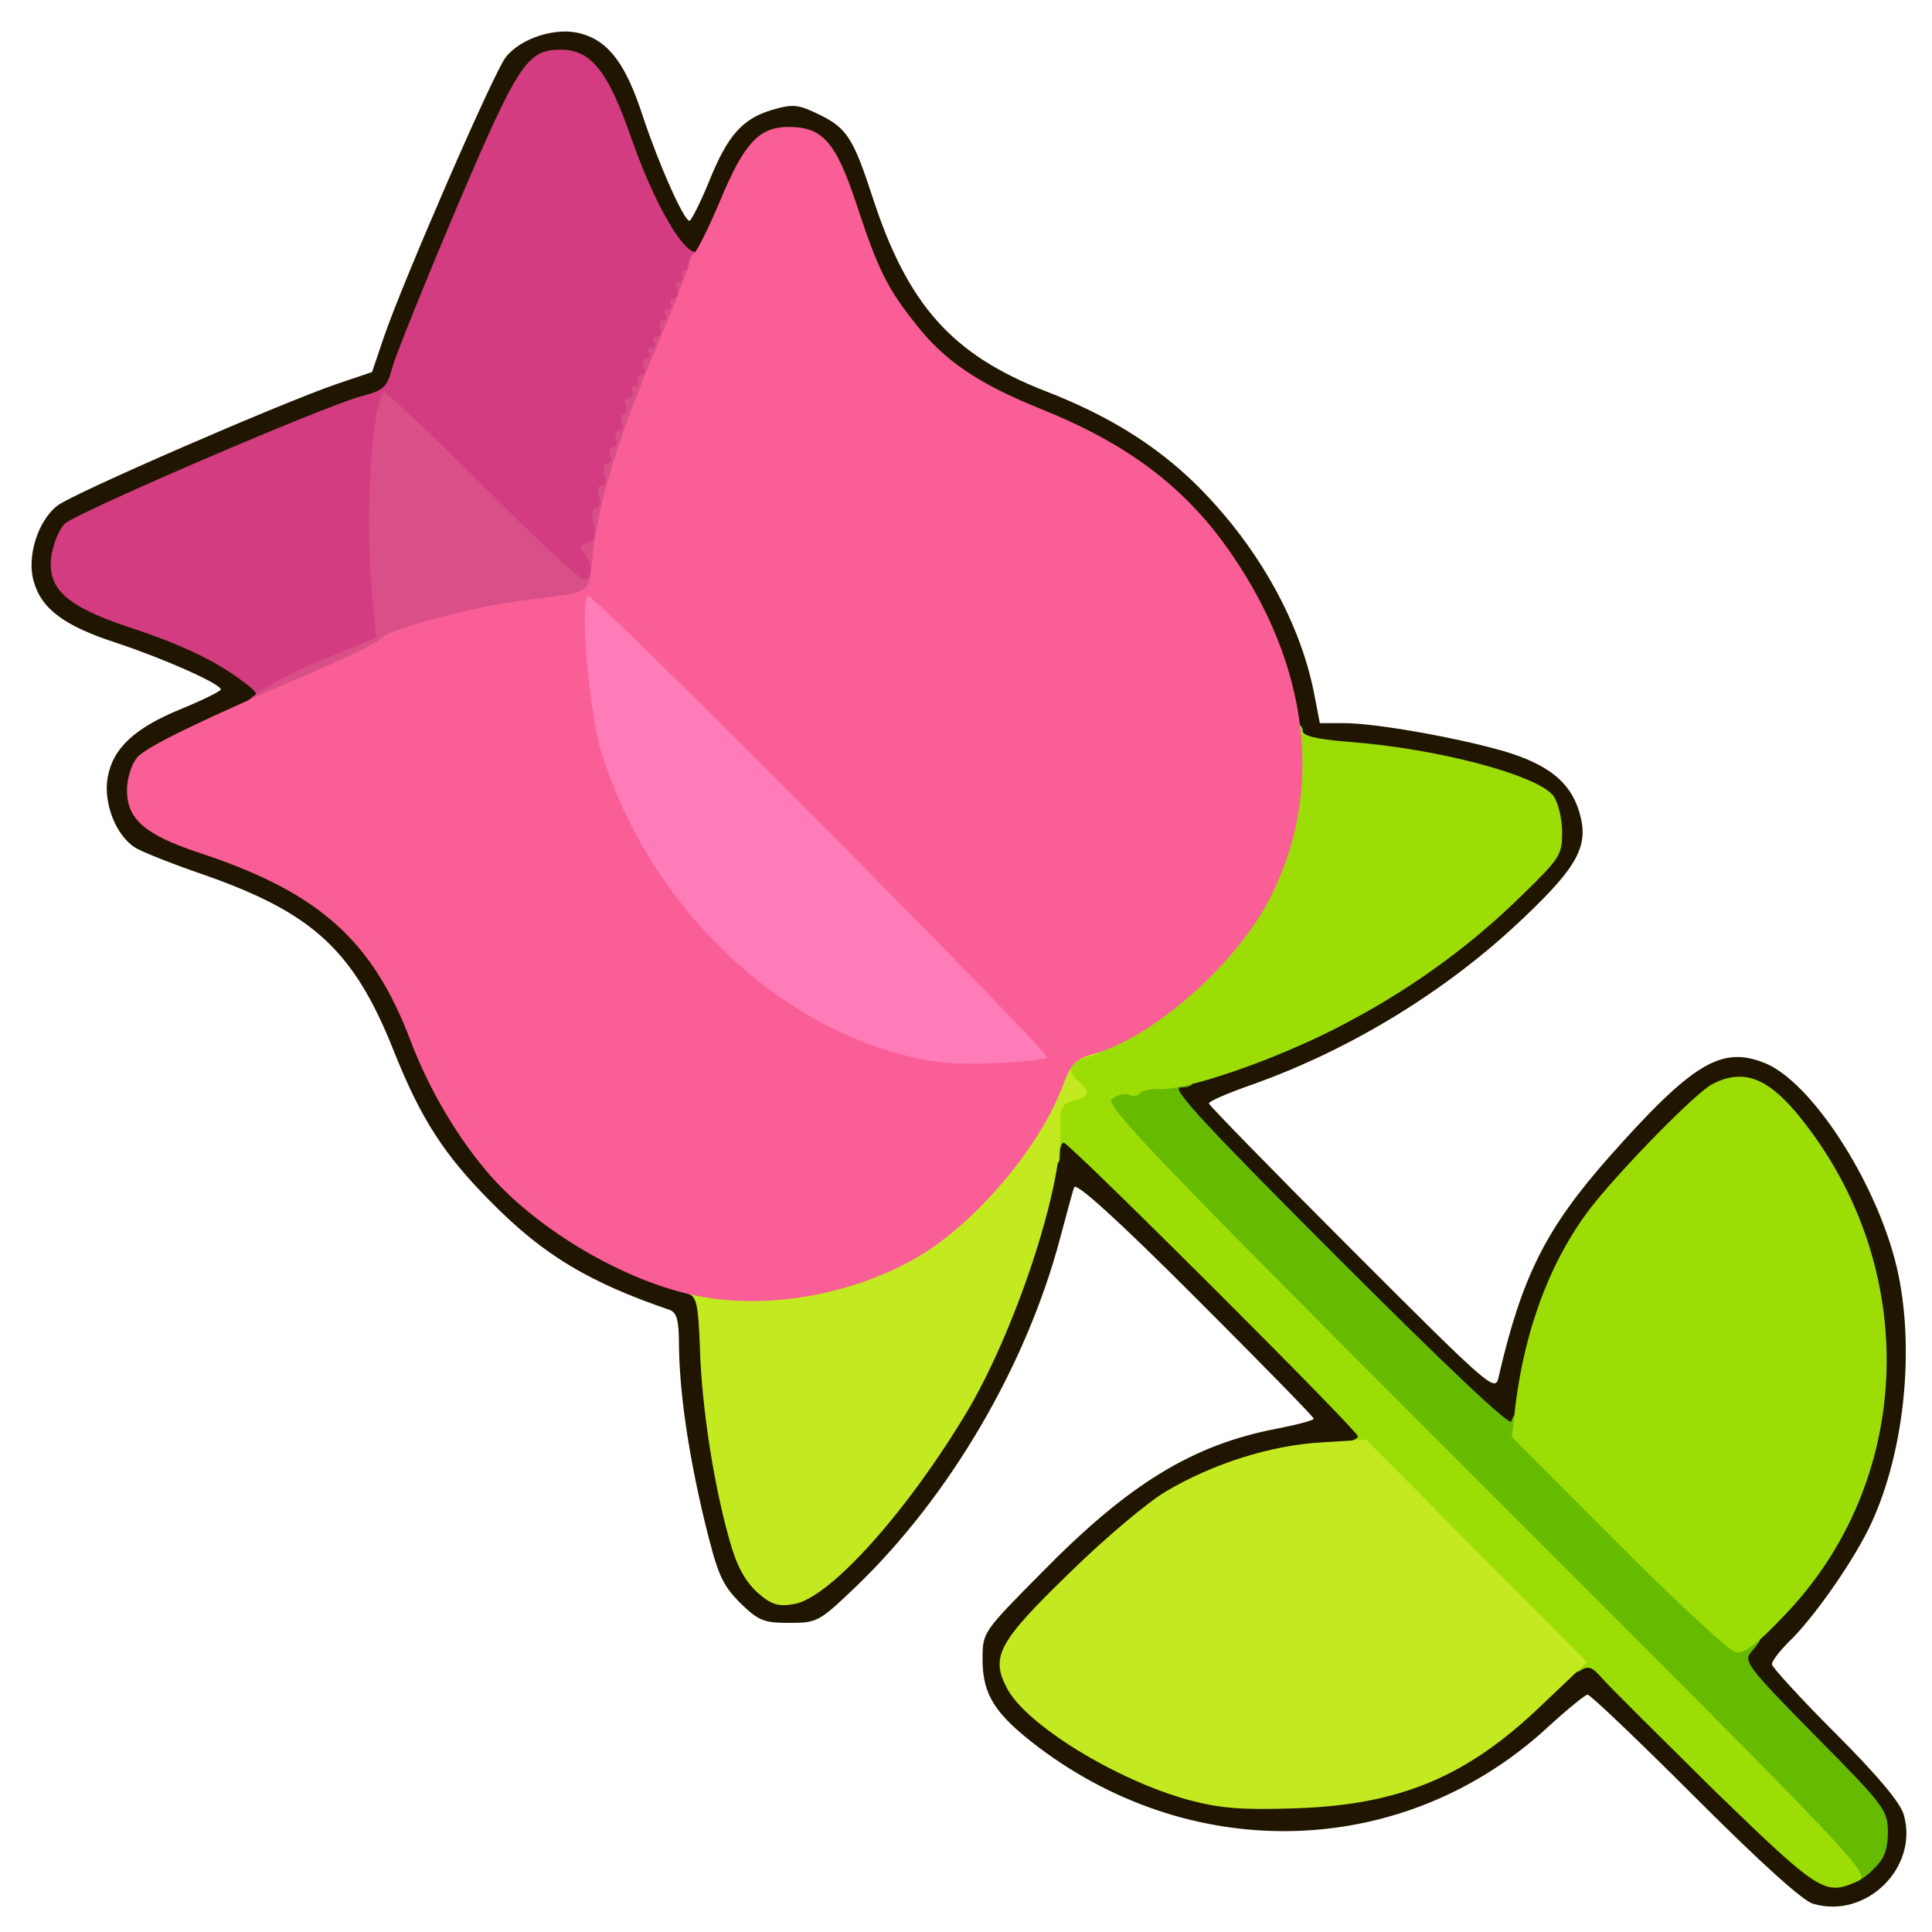 <?xml version="1.0" encoding="utf-8"?>
<!DOCTYPE svg PUBLIC "-//W3C//DTD SVG 1.0//EN" "http://www.w3.org/TR/2001/REC-SVG-20010904/DTD/svg10.dtd">
<svg version="1.0" xmlns="http://www.w3.org/2000/svg" width="32px" height="32px" viewBox="0 0 350 350" preserveAspectRatio="xMidYMid meet">
 <g fill="#201600">
  <path d="M328.5 344.9 c-1.9 -0.5 -9.6 -7.5 -21.5 -19.4 -10.2 -10.2 -18.9 -18.5 -19.4 -18.5 -0.4 0 -3.6 2.6 -7.1 5.8 -25.7 23.8 -63.8 25.3 -92.4 3.7 -7.9 -6 -10.1 -9.5 -10.1 -15.9 0 -4.9 0 -4.9 10.8 -15.8 15.7 -16 27.3 -23.1 42.6 -26 3.6 -0.7 6.6 -1.5 6.6 -1.8 0 -0.3 -9.7 -10.2 -21.5 -22 -14.1 -14.1 -21.6 -20.9 -21.9 -19.9 -0.3 0.7 -1.4 5 -2.6 9.4 -6.1 22.9 -19.9 46.5 -36.8 62.8 -6.8 6.5 -7.1 6.7 -12.2 6.7 -4.7 0 -5.6 -0.4 -9 -3.7 -3.3 -3.4 -4 -5.1 -6.4 -14.9 -3 -12.6 -4.5 -23.3 -4.6 -31.7 0 -4.6 -0.4 -5.9 -1.7 -6.4 -14.6 -5 -22.8 -9.9 -32.2 -19.4 -8.7 -8.7 -12.9 -15.3 -17.8 -27.6 -7.2 -18.1 -14.6 -24.9 -34.3 -31.8 -5.8 -2 -11.4 -4.2 -12.6 -5 -3.4 -2.2 -5.7 -8 -4.9 -12.6 0.9 -5.3 4.8 -9 13.4 -12.5 3.9 -1.6 7.1 -3.2 7.1 -3.5 0 -1 -10.1 -5.5 -18.8 -8.4 -9.6 -3.1 -13.7 -6.2 -15.1 -11.2 -1.3 -4.5 0.8 -11 4.3 -13.7 2.8 -2.2 40.6 -18.6 50.5 -22 l6.5 -2.2 2.2 -6.5 c3.4 -9.9 19.8 -47.7 22 -50.5 2.7 -3.5 9.2 -5.6 13.7 -4.3 5 1.4 8.1 5.5 11.2 15.1 2.9 8.7 7.4 18.8 8.4 18.8 0.3 0 1.9 -3.1 3.5 -7 3.4 -8.5 6.1 -11.5 11.5 -13.1 3.8 -1.1 4.7 -1 8.6 0.9 4.9 2.4 6.1 4.3 9.5 14.7 6.4 19.8 14.5 28.8 31.5 35.4 11.1 4.3 19.7 9.6 27 16.7 10.9 10.7 18.8 24.4 21.5 37.7 l1.1 5.7 4.3 0 c5.8 0 20.4 2.6 29.1 5.1 8 2.4 12 5.6 13.6 11 1.8 6 -0.1 9.7 -10 19.1 -13.8 13.2 -31.3 23.9 -49.3 30.3 -4.3 1.5 -7.8 3 -7.8 3.4 0 0.3 11.7 12.3 25.9 26.5 25.4 25.4 26 25.9 26.6 23 4.2 -18.2 8.6 -26.9 20 -39.8 15.1 -17 20.3 -20.1 28 -17.1 8.5 3.2 20.4 21.5 24.1 37 3.5 14.9 1.3 34.7 -5.2 47.7 -3.3 6.6 -10.2 16.3 -14.3 20.2 -1.7 1.7 -3.1 3.5 -3.1 4.1 0 0.5 5.2 6.2 11.5 12.5 7.7 7.7 11.8 12.6 12.4 14.8 2.7 9.5 -6.8 18.9 -16.4 16.1z m8 -9.4 c1.4 -1.3 2.5 -2.9 2.5 -3.6 0 -0.6 -5.8 -7.1 -13 -14.3 -16.2 -16.5 -16.2 -16.3 -5.9 -27.4 10.9 -11.9 18.9 -30.5 18.9 -44.2 0 -11.1 -6.3 -28 -14.4 -38.8 -7.9 -10.4 -9.4 -10.5 -18.8 -1.4 -18.6 17.9 -24.9 29.6 -28.3 52.5 -0.5 3.4 -0.9 3.7 -3.8 3.7 -2.9 0 -6.4 -3.2 -33.9 -30.7 -27 -27 -30.8 -31.2 -30.8 -33.9 0 -2.8 0.3 -3.1 5.3 -4.3 13.5 -3.5 31.3 -12.2 44.4 -21.9 8.9 -6.7 21.3 -18.5 21.3 -20.4 0 -0.8 -0.7 -2.3 -1.5 -3.5 -2.6 -3.8 -21 -8.7 -36.9 -9.9 l-8.3 -0.7 -1.7 -7.6 c-1.9 -9 -6.1 -18.2 -12 -26.6 -8.3 -11.5 -18.6 -19.2 -34 -25.4 -10.8 -4.3 -17.2 -8.6 -21.9 -14.4 -5.6 -6.9 -6.9 -9.4 -11.2 -21.5 -3 -8.7 -4.7 -12 -6.7 -13.6 l-2.8 -2 -2.7 2 c-1.7 1.3 -4.1 5.4 -6.7 11.7 l-4.1 9.8 -4 -0.3 c-3.5 -0.3 -4.4 -0.9 -7.1 -4.9 -1.7 -2.6 -4.8 -9.6 -6.9 -15.5 -3.8 -10.8 -5.4 -13.8 -8.6 -15.5 -3.7 -1.9 -6.4 2.4 -17.2 27.8 -5.8 13.7 -11 26.6 -11.6 28.8 -1 3.7 -1.5 4.2 -5.7 5.3 -6.3 1.7 -51.4 21 -53.6 23 -2.6 2.2 -2.2 5.7 0.8 8.1 1.4 1.1 6.2 3.2 10.7 4.7 8.6 2.8 17.6 7.1 21.5 10.4 1.7 1.4 2.3 2.8 2 5.2 -0.3 3 -0.8 3.4 -10.3 7.5 -8.6 3.7 -13.4 7.1 -13.5 9.4 -0.1 2.3 5.7 6 13.1 8.4 21.6 7.1 31.4 15.8 38.3 34.1 8.4 22.1 25.7 38.7 46.8 44.9 l5.7 1.6 0 9.1 c0.1 15.8 5 38.9 9.2 43.5 1.3 1.2 3 2.3 3.9 2.3 2.7 0 17 -15.6 24.3 -26.6 10.2 -15.3 17.9 -33.7 20.8 -49.6 l1.2 -6.8 3.6 0 c3.4 0 5.3 1.7 29.8 26.2 24.7 24.7 26.3 26.5 26.3 29.9 l0 3.6 -7.3 0.6 c-8.6 0.6 -19.5 4.1 -27.5 8.9 -3.2 1.8 -11.1 8.5 -17.6 14.9 -10.7 10.4 -11.8 11.8 -11.2 14.2 1.5 6.3 21.4 18.2 35.4 21.3 18.8 4.2 39.2 -2.2 55.2 -17.3 11.9 -11.2 10.6 -11.6 34.8 12.2 10.8 10.7 20.5 19.5 21.5 19.5 1 0 2.9 -1.1 4.2 -2.5z"/>
 </g>
 <g fill="#66bb00">
  <path d="M265.7 272.2 c-61.6 -61.6 -68.7 -69 -68.7 -71.8 0 -1.7 0.6 -3.6 1.3 -4.2 1.8 -1.5 10.1 -2.5 14.2 -1.8 3.9 0.8 4.8 2.6 1.3 2.6 -1.8 0 5.1 7.4 28.7 31 19.3 19.3 31.1 30.5 31.3 29.5 0.2 -0.8 0.7 -1.5 1.1 -1.5 0.5 0 9.7 9 20.6 20 11.2 11.3 20.7 20 21.7 20 2.2 0 2.3 0.8 0.1 3.2 -1.5 1.7 -1 2.5 11.5 15.2 12.7 12.8 13.2 13.6 13.2 17.5 0 3.1 -0.6 4.8 -2.5 6.6 -1.3 1.4 -3 2.5 -3.7 2.5 -0.7 0 -32.2 -30.9 -70.1 -68.8z"/>
 </g>
 <g fill="#9cdd05">
  <path d="M310.6 324.4 c-9.9 -9.8 -19.1 -18.9 -20.3 -20.3 -1.9 -2.2 -2.6 -2.4 -4.1 -1.4 -1.6 1 -4.4 -1.4 -23.1 -20 -16.9 -16.9 -20.8 -21.3 -19.2 -21.5 1.2 -0.2 2.1 -0.6 2.1 -1 0 -1 -52.3 -53.2 -53.3 -53.2 -0.4 0 -0.7 1 -0.7 2.1 0 1.8 -0.2 1.9 -1.5 0.9 -1.7 -1.4 -2.2 -16 -0.5 -16 0.6 0 1 -1 1 -2.3 0 -1.8 1 -2.6 4.8 -3.9 11.6 -4.1 24.7 -15.8 30.9 -27.4 3.8 -7.1 6.3 -16.7 6.3 -24.1 0 -4 0.4 -5.3 1.5 -5.3 0.8 0 1.5 0.6 1.5 1.4 0 0.9 2.3 1.5 8.4 2 16.1 1.2 34.5 6.1 37.1 9.9 0.8 1.2 1.5 4.1 1.5 6.5 0 4.1 -0.4 4.7 -7.5 11.6 -9.8 9.6 -21.1 17.6 -33.7 24 -11.4 5.8 -26.6 11 -31.6 10.9 -1.7 -0.1 -3.4 0.3 -3.7 0.8 -0.3 0.4 -1.2 0.6 -2 0.2 -0.9 -0.3 -2.2 0.1 -3.1 0.8 -1.3 1.1 7.8 10.6 68.1 70.9 68.6 68.6 69.6 69.6 67 70.8 -5.9 2.7 -6.8 2.1 -25.9 -16.4z"/>
  <desc>cursor-land.com</desc><path d="M314.4 299.3 c-1.1 -0.2 -10.7 -9.1 -21.3 -19.7 l-19.2 -19.3 0.6 -5.4 c1.8 -14.8 6.8 -27.5 14.3 -36.9 6 -7.4 18.5 -20.1 21.4 -21.6 6 -3.1 10.7 -1 17.3 7.8 20.5 27.1 18.8 64.5 -4.2 88.4 -5 5.3 -7.3 7 -8.9 6.7z"/>
 </g>
 <g fill="#d33c80">
  <path d="M45.3 126.9 c1.7 -1 1.6 -1.3 -1.5 -3.6 -4.9 -3.7 -11.3 -6.7 -20.8 -9.8 -11 -3.7 -14.5 -6.9 -13.7 -12.7 0.3 -2.2 1.4 -4.9 2.4 -5.9 2.1 -2 46.7 -21.2 53.7 -23.1 4.2 -1.1 4.7 -1.6 5.7 -5.3 0.6 -2.2 5.8 -15.1 11.6 -28.8 11.2 -26.3 12.8 -28.7 18.9 -28.7 5.5 0 8.6 3.9 12.9 16.4 5.1 14.4 11.5 24 12.8 18.9 0.3 -1 0.5 0.1 0.6 2.4 0.1 3 -1.5 7.9 -5.9 18 -6.6 15.7 -10.5 28.2 -11.6 37.2 l-0.7 6.1 -4.1 0 c-3.9 0 -4.6 -0.5 -19.2 -15.1 l-15.2 -15.2 -0.7 5.7 c-0.4 3.2 -0.4 12.4 -0.1 20.4 l0.7 14.7 -11.3 4.8 c-6.2 2.6 -12.4 4.7 -13.8 4.7 -2.2 -0.1 -2.3 -0.2 -0.7 -1.1z"/>
 </g>
 <g fill="#d94f88">
  <path d="M44 128.5 c0 -1.8 6 -5.5 14.5 -9 l9.6 -4 -0.7 -8 c-1.3 -14.3 -0.1 -34.1 2.1 -36.4 0.3 -0.3 8.3 7.2 17.8 16.7 9.5 9.5 17.8 17.2 18.5 17.2 1.5 0 1.6 -3.2 0 -4.8 -0.9 -0.9 -0.7 -1.3 0.6 -1.8 1.3 -0.5 1.6 -1.3 1.1 -3.5 -0.4 -1.9 -0.3 -2.9 0.5 -2.9 0.7 0 0.9 -0.8 0.5 -2 -0.4 -1.2 -0.2 -2 0.5 -2 0.7 0 0.9 -0.8 0.5 -2 -0.4 -1.2 -0.2 -2 0.5 -2 0.7 0 1 -0.7 0.6 -1.5 -0.3 -0.8 -0.1 -1.5 0.5 -1.5 0.6 0 0.9 -0.7 0.5 -1.5 -0.3 -0.8 -0.1 -1.5 0.5 -1.5 0.6 0 0.9 -0.7 0.5 -1.5 -0.3 -0.8 -0.1 -1.5 0.4 -1.5 0.5 0 0.7 -0.7 0.4 -1.5 -0.4 -0.8 -0.1 -1.5 0.6 -1.5 0.6 0 0.8 -0.4 0.5 -1 -0.3 -0.5 -0.1 -1 0.5 -1 0.6 0 0.8 -0.4 0.5 -1 -0.3 -0.5 -0.1 -1 0.5 -1 0.7 0 1 -0.7 0.6 -1.5 -0.3 -0.8 -0.1 -1.5 0.5 -1.5 0.6 0 0.7 -0.4 0.4 -1 -0.3 -0.5 -0.1 -1 0.5 -1 0.6 0 0.8 -0.4 0.5 -1 -0.3 -0.5 -0.1 -1 0.5 -1 0.7 0 1 -0.7 0.6 -1.5 -0.3 -0.8 -0.1 -1.5 0.5 -1.5 0.6 0 0.7 -0.5 0.4 -1 -0.3 -0.6 -0.1 -1 0.5 -1 0.6 0 0.8 -0.4 0.5 -1 -0.3 -0.5 -0.1 -1 0.5 -1 0.7 0 1 -0.7 0.6 -1.5 -0.3 -0.8 -0.1 -1.5 0.5 -1.5 0.6 0 0.7 -0.4 0.4 -1 -0.3 -0.5 -0.1 -1 0.5 -1 0.6 0 0.9 -0.4 0.6 -0.8 -0.3 -0.5 0.4 -1.6 1.5 -2.5 1.8 -1.6 1.9 -1.5 1.9 2.7 0 2.6 -0.6 5.1 -1.5 6 -0.8 0.8 -1.5 2.4 -1.5 3.5 0 1.1 -0.7 2.6 -1.5 3.5 -0.8 0.8 -1.5 2.4 -1.5 3.5 0 1.1 -0.7 2.6 -1.5 3.5 -0.8 0.8 -1.5 1.9 -1.5 2.4 0 0.6 -1.6 5.8 -3.6 11.7 -1.9 5.9 -4.1 14.5 -4.7 19.1 -1 7.2 -1.4 8.5 -3.2 8.8 -1.1 0.2 -6 0.9 -10.8 1.5 -8.8 1.2 -24.3 5.4 -24.9 6.9 -0.6 1.4 -22.2 10.2 -25 10.2 -1.6 0 -2.8 -0.2 -2.8 -0.5z"/>
 </g>
 <g fill="#c3ea21">
  <path d="M215.4 326.1 c-13.2 -3.6 -29.6 -13.7 -33 -20.3 -3 -5.7 -1.5 -8.4 11.4 -20.9 6.4 -6.3 14.3 -12.9 17.4 -14.7 8.6 -5.1 19.1 -8.4 28.3 -8.9 l8 -0.5 20 20.2 20 20.1 -8.1 7.7 c-13.6 13.1 -25.8 18.2 -44.9 18.8 -9.7 0.3 -13.4 0 -19.1 -1.5z"/>
  <path d="M137.1 288.4 c-2.2 -2.1 -3.7 -4.8 -5 -9.6 -2.8 -9.9 -5 -24 -5.3 -34.6 -0.3 -7.8 -0.6 -9.3 -2.1 -9.8 -4.1 -1.3 0.1 -2.3 10.1 -2.2 9 0.1 11.7 -0.3 17.3 -2.4 15.7 -5.8 26.7 -15.6 35.3 -31.1 1.4 -2.6 2.6 -5.4 2.6 -6.2 0 -0.8 0.7 -1.5 1.5 -1.5 0.8 0 1.5 -0.7 1.5 -1.5 0 -1 1.1 -1.5 3.5 -1.5 4.4 0 4.8 2.6 0.5 3.5 -3.3 0.7 -3.9 2.5 -1.5 4.5 2.1 1.8 1.9 2.7 -1 3.4 -2.2 0.6 -2.5 1.1 -2.4 5.4 0.2 11 -8.3 36.5 -17 51.1 -11 18.3 -24.9 33.7 -31.3 34.7 -2.9 0.5 -4.1 0.1 -6.7 -2.2z"/>
 </g>
 <g fill="#fa5e97">
  <path d="M125.1 234.5 c-13 -2.9 -28.7 -12.4 -37.1 -22.5 -5.6 -6.7 -10.4 -15 -13.6 -23.4 -6.9 -18.3 -16.7 -27 -38.3 -34.1 -9.9 -3.3 -13.1 -6.1 -13.1 -11.4 0 -2 0.8 -4.6 1.8 -5.8 1.5 -2 12 -7 35.2 -17 4.7 -2.1 8.6 -4.1 8.8 -4.5 0.6 -1.5 16.1 -5.7 24.9 -6.9 14.2 -1.8 12.9 -1 13.7 -8.4 0.9 -9.2 4.8 -21.9 11.7 -38 3.2 -7.7 5.9 -14.6 5.9 -15.2 0 -0.6 0.4 -1.3 0.8 -1.5 0.4 -0.2 2.5 -4.3 4.6 -9.3 4.4 -10.6 7.1 -13.5 12.5 -13.5 6.1 0 8.5 2.7 12.2 13.8 3.9 11.9 5.6 15.4 10.8 21.9 5.2 6.7 11.5 10.9 22.7 15.4 15.4 6.2 25.8 13.9 33.9 25.4 14.9 21.1 17.6 44.4 7.2 63.9 -6.2 11.7 -21.2 24.8 -31.8 27.6 -3.1 0.9 -3.9 1.7 -5.4 5.8 -4.2 11.1 -15.7 24.7 -26.2 30.9 -12.2 7.1 -28.3 9.8 -41.2 6.8z m56.9 -45.3 c0 -0.4 -16.5 -17.1 -36.6 -37.2 l-36.6 -36.5 0.7 6 c3.5 30.1 28.2 59 56.7 66.5 7.5 1.9 15.8 2.6 15.8 1.2z"/>
 </g>
 <g fill="#ff7cb9">
  <path d="M163.2 191 c-24.5 -6.6 -45.8 -28 -54.2 -54.5 -2.3 -7.4 -4.1 -28.5 -2.4 -28.5 1.5 0 83.9 82.9 83.1 83.6 -0.3 0.4 -4.8 0.8 -9.9 1 -7 0.3 -11.1 -0.1 -16.6 -1.6z"/>
 </g>
</svg>